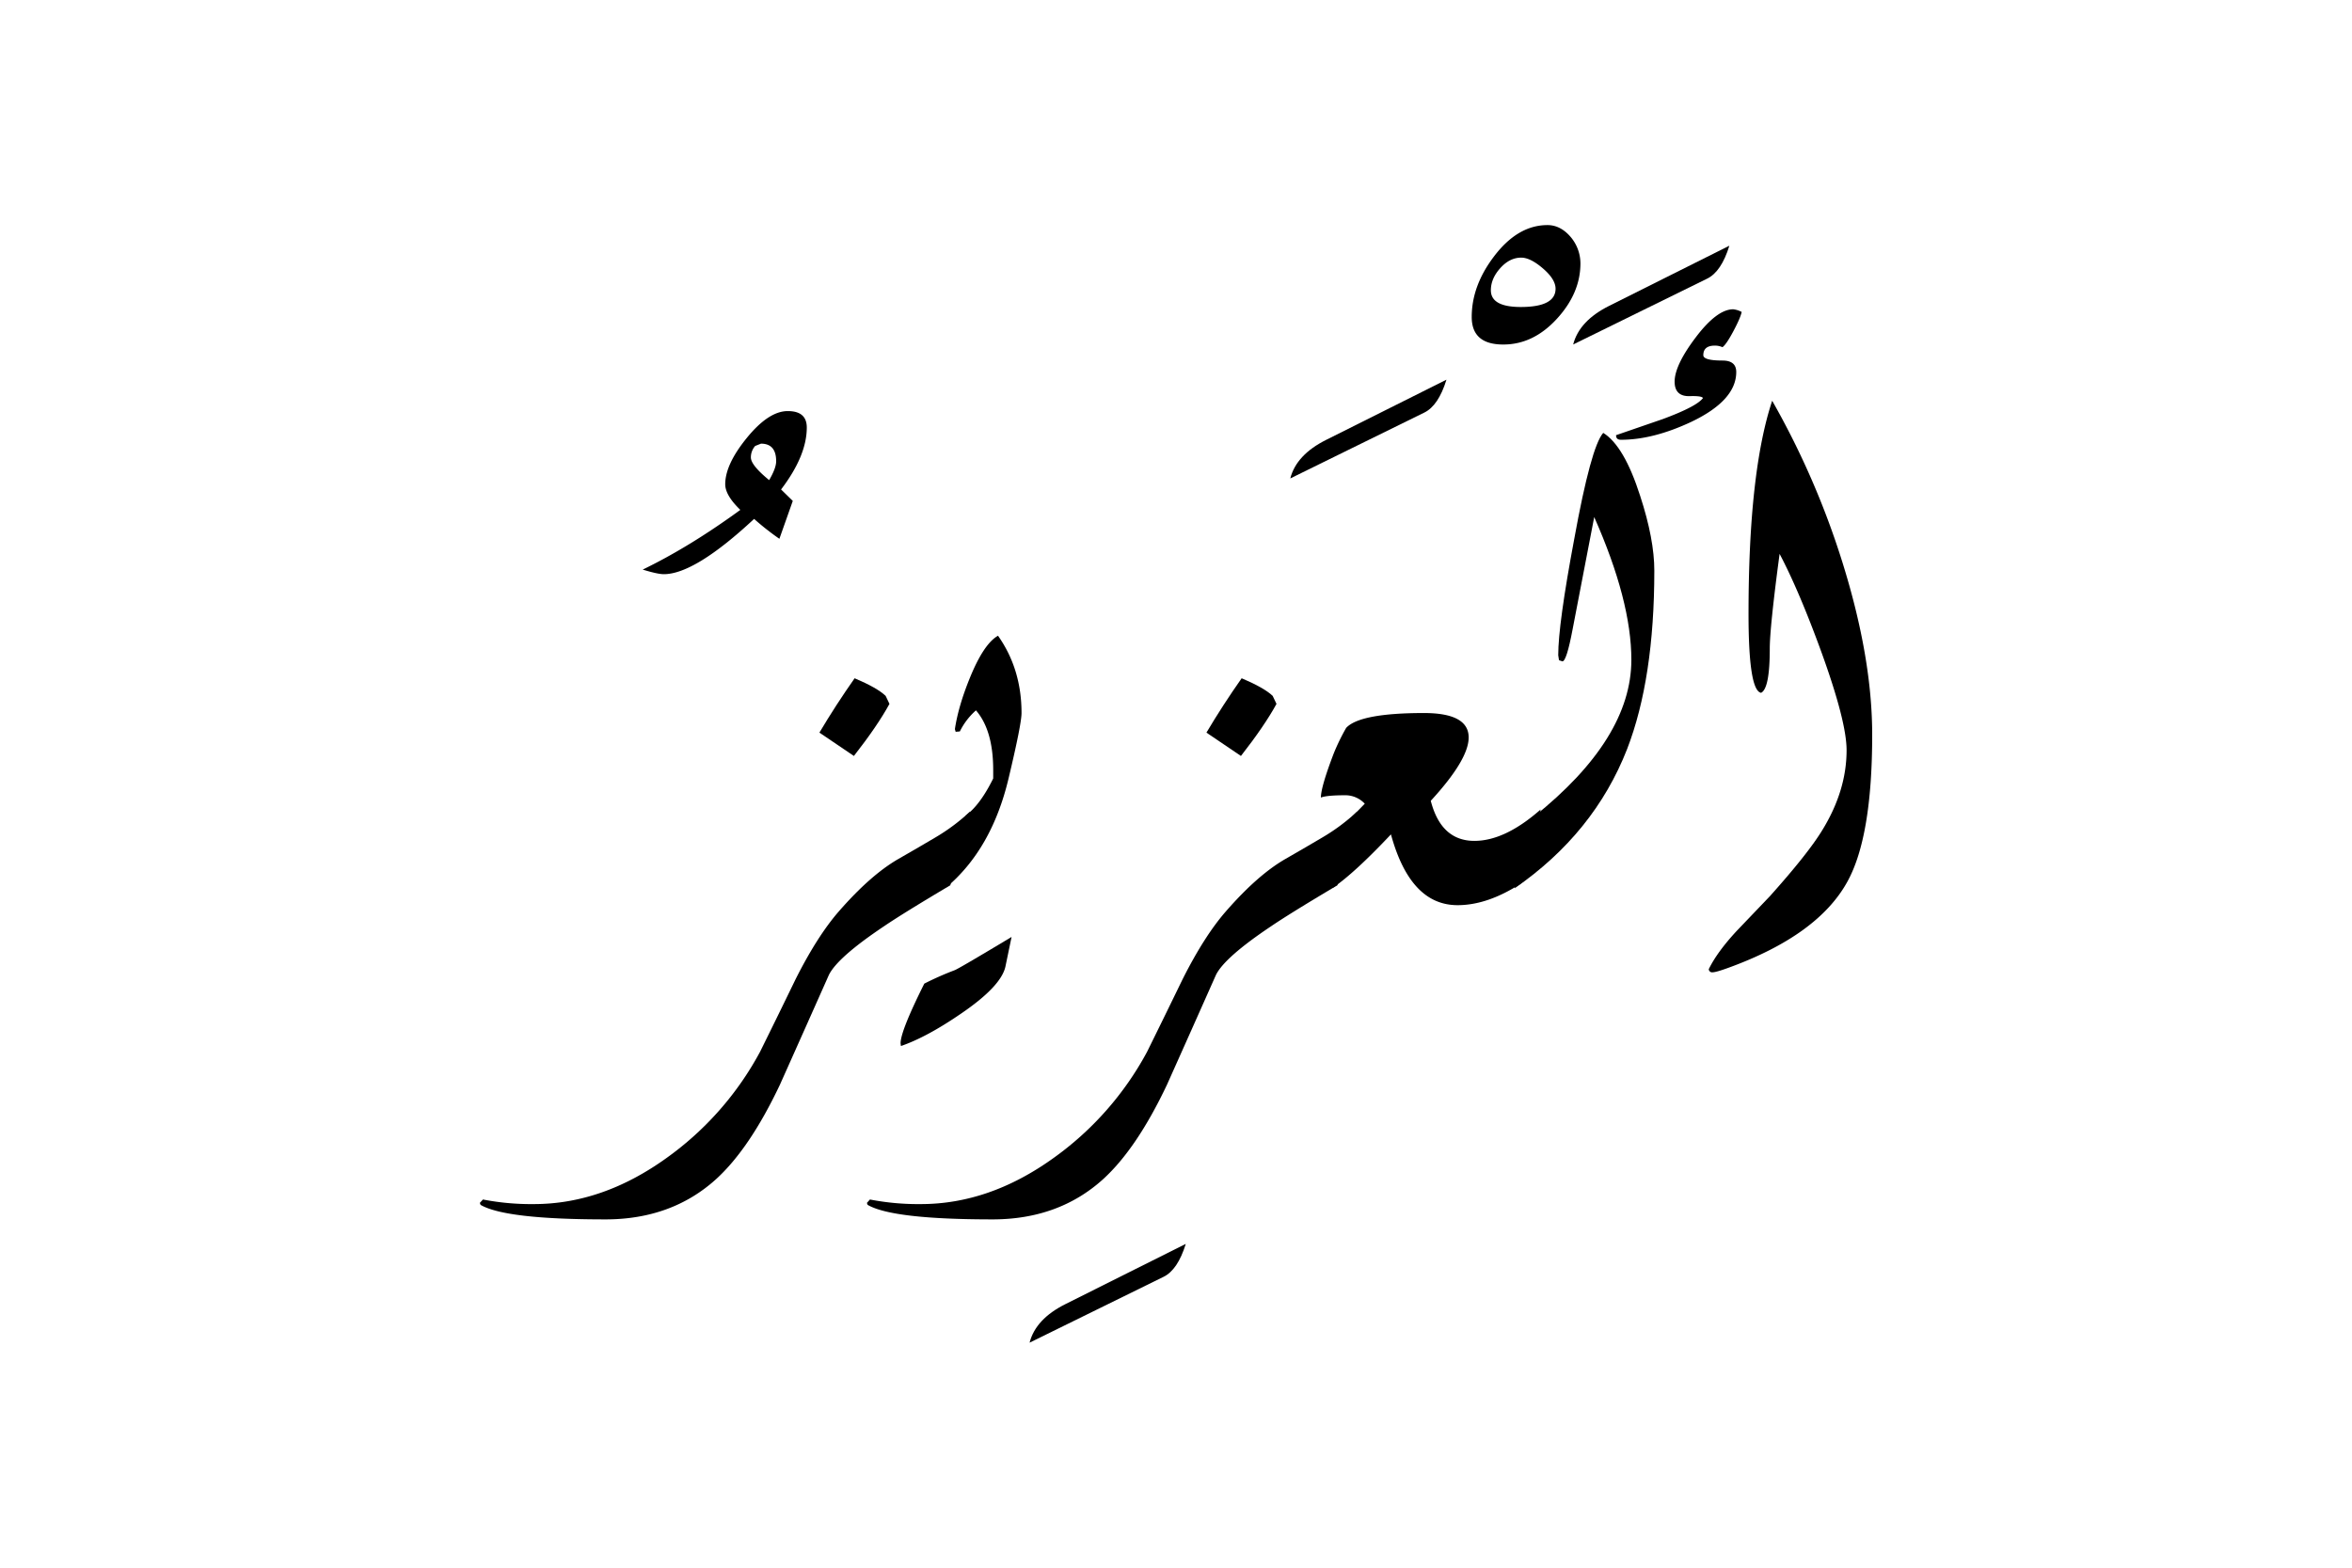 <svg xmlns="http://www.w3.org/2000/svg" viewBox="0 0 1500 1000">
  <title>EH-Artboard 14</title>
  <g id="ElAziz">
    <g>
      <path d="M514.53,272.7q0,18-16.4,39.52l7.47,7.31-8.54,24.16A168.32,168.32,0,0,1,480.94,331q-37.85,35.26-57.62,35.26-3.92,0-13.43-2.93,29.78-14.4,62.26-38.08-9.63-9.29-9.63-16.36,0-12.69,13.86-29.67t26-17Q514.53,262.21,514.53,272.7ZM495,294.22Q495,283,485.33,283l-3.72,1.47a10.94,10.94,0,0,0-2.73,7.34q0,4.91,11.65,14.45Q495,298.63,495,294.22Z"/>
      <path d="M567.26,449l-2.44-5.12q-5.37-5.13-19.78-11.23-12,17.08-22.46,34.67l22,14.89Q559.69,462.89,567.26,449Z"/>
      <path d="M596.56,534.18q-12,7.08-23.93,13.92-17.58,10.24-37.6,33.2-13.66,15.63-27.58,43.21-11.24,23.21-22.71,46.39a198.91,198.91,0,0,1-59.81,67.87q-40.77,29.29-84.48,29.3A161.61,161.61,0,0,1,308,765.14l-2,2.19.49,1.24q15.87,9.25,79.59,9.26,42.22,0,70.56-25.63,21.48-19.55,40.77-60.31,15.62-34.9,31.25-70.06,5.61-11.24,35.15-31,12.21-8.3,42.24-26.12l12.69-47.12A124.87,124.87,0,0,1,596.56,534.18Z"/>
      <path d="M615.84,520.26l-12.45,45.9q29-24.4,39.76-69.33,8.34-34.92,8.34-42,0-28.06-15-49.31-9.09,5.13-17.93,26.85-7.37,18.08-9.57,32.72l.49,1.71,2.68-.25a43.85,43.85,0,0,1,10.26-13.42q11,12.69,11,38.08v5.37Q625.13,513.42,615.84,520.26Z"/>
      <path d="M589.48,627.44q-15.15,30.28-15.14,38.09l.24,1.71q16.36-5.62,38.09-20.51,25.88-17.58,28.57-30.27l3.9-18.8Q611,618.17,608.76,618.9A194.13,194.13,0,0,0,589.48,627.44Z"/>
      <path d="M756.23,793.46q-5.13,16.59-14.16,21l-85.45,42q3.9-15.15,23-24.66Z"/>
      <path d="M843.38,534.18q-12,7.08-23.92,13.92-17.58,10.24-37.6,33.2-13.68,15.63-27.59,43.21Q743,647.72,731.57,670.9a198.84,198.84,0,0,1-59.82,67.87q-40.77,29.29-84.47,29.3a161.54,161.54,0,0,1-32.47-2.93l-1.95,2.19.48,1.24q15.88,9.25,79.59,9.26,42.24,0,70.56-25.63,21.48-19.55,40.77-60.31,15.63-34.9,31.25-70.06,5.61-11.24,35.16-31,12.21-8.3,42.24-26.12l12.69-47.12A125,125,0,0,1,843.38,534.18Z"/>
      <path d="M814.09,449l-2.44-5.12q-5.39-5.13-19.78-11.23-12,17.08-22.46,34.67l22,14.89Q806.52,462.89,814.09,449Z"/>
      <path d="M922.49,242.19q-5.13,16.6-14.16,21l-85.45,42q3.9-15.14,23-24.66Z"/>
      <path d="M982.54,516.36l-12.69,47.31q-21.24,13.73-40.28,13.72-30.15,0-42.49-45.16Q864,556.77,850,566.34L862.29,521l8.1-8.33a16.94,16.94,0,0,0-12.27-5.39q-12,0-15.71,1.47,0-6.81,8.3-28.44a136.16,136.16,0,0,1,7.81-16q8.79-9.46,49.56-9.48,28.56,0,28.57,15.58,0,14.13-24.17,40.41,6.59,25.56,27.83,25.56Q959.84,536.38,982.54,516.36Z"/>
      <path d="M1007.93,168q0,19-15.06,35.4t-34.18,16.36q-20.1,0-20.09-17.58,0-19.78,14-38.33,15.2-20.26,34.31-20.27,8.57,0,15.19,8.06A26.2,26.2,0,0,1,1007.93,168Zm-15.86,16.18q0-6-8-12.9t-13.87-6.94q-7.38,0-13.39,6.69t-6,14.14q0,10.67,19.15,10.66Q992.07,195.8,992.07,184.15Z"/>
      <path d="M1055.05,364q0,68.85-17.33,113.77-21,53.72-71.78,88.87L978.15,521q62.25-49.81,62.26-100.1,0-37.59-23.69-91.07-4.59,23.94-13.77,71.54-3.87,20.5-6.52,20.51l-2.17-.74-.49-3.17q0-19.77,10.22-74.22,10.69-58.83,18.48-67.63,13.37,8.31,23.58,40.29Q1055.05,344,1055.05,364Z"/>
      <path d="M1102.91,156.74q-5.13,16.6-14.16,21l-85.45,42q3.9-15.14,23-24.66Z"/>
      <path d="M1107.3,237.3q0-7.32-8.79-7.32-12.21,0-12.21-3.42,0-6.09,7.33-6.1a11.88,11.88,0,0,1,4.88,1q2.45-1.71,7-10.28t5.25-12.2a15,15,0,0,0-5.4-1.69q-10.32,0-23.82,17.82T1068,243.41q0,9.53,9.65,9.28c5.12-.16,7.92.24,8.42,1.22q-3.91,5.37-25.64,13.42l-29.78,10.26c0,2,1,2.93,3.17,2.93q20.51,0,44.92-11.48Q1107.29,255.38,1107.3,237.3Z"/>
      <path d="M1175,358.64a524.67,524.67,0,0,0-44.78-103q-15.09,45.4-15.09,136,0,48.84,8,50.29,5.55-2.67,5.55-28.07,0-13.67,6.27-60.55,12.27,23.21,26.52,62.26,16.2,44.67,16.2,63,0,25.64-15.38,50.78-9,14.9-33.45,42.23-10.5,11-21.24,22.22-12.45,13.43-17.82,24.41a2.12,2.12,0,0,0,2.44,2q2.19,0,10.23-2.93,57-20.75,75.75-54.93Q1194,533.69,1194,468.75,1194,419.45,1175,358.64Z"/>
    </g>
  </g>
</svg>
